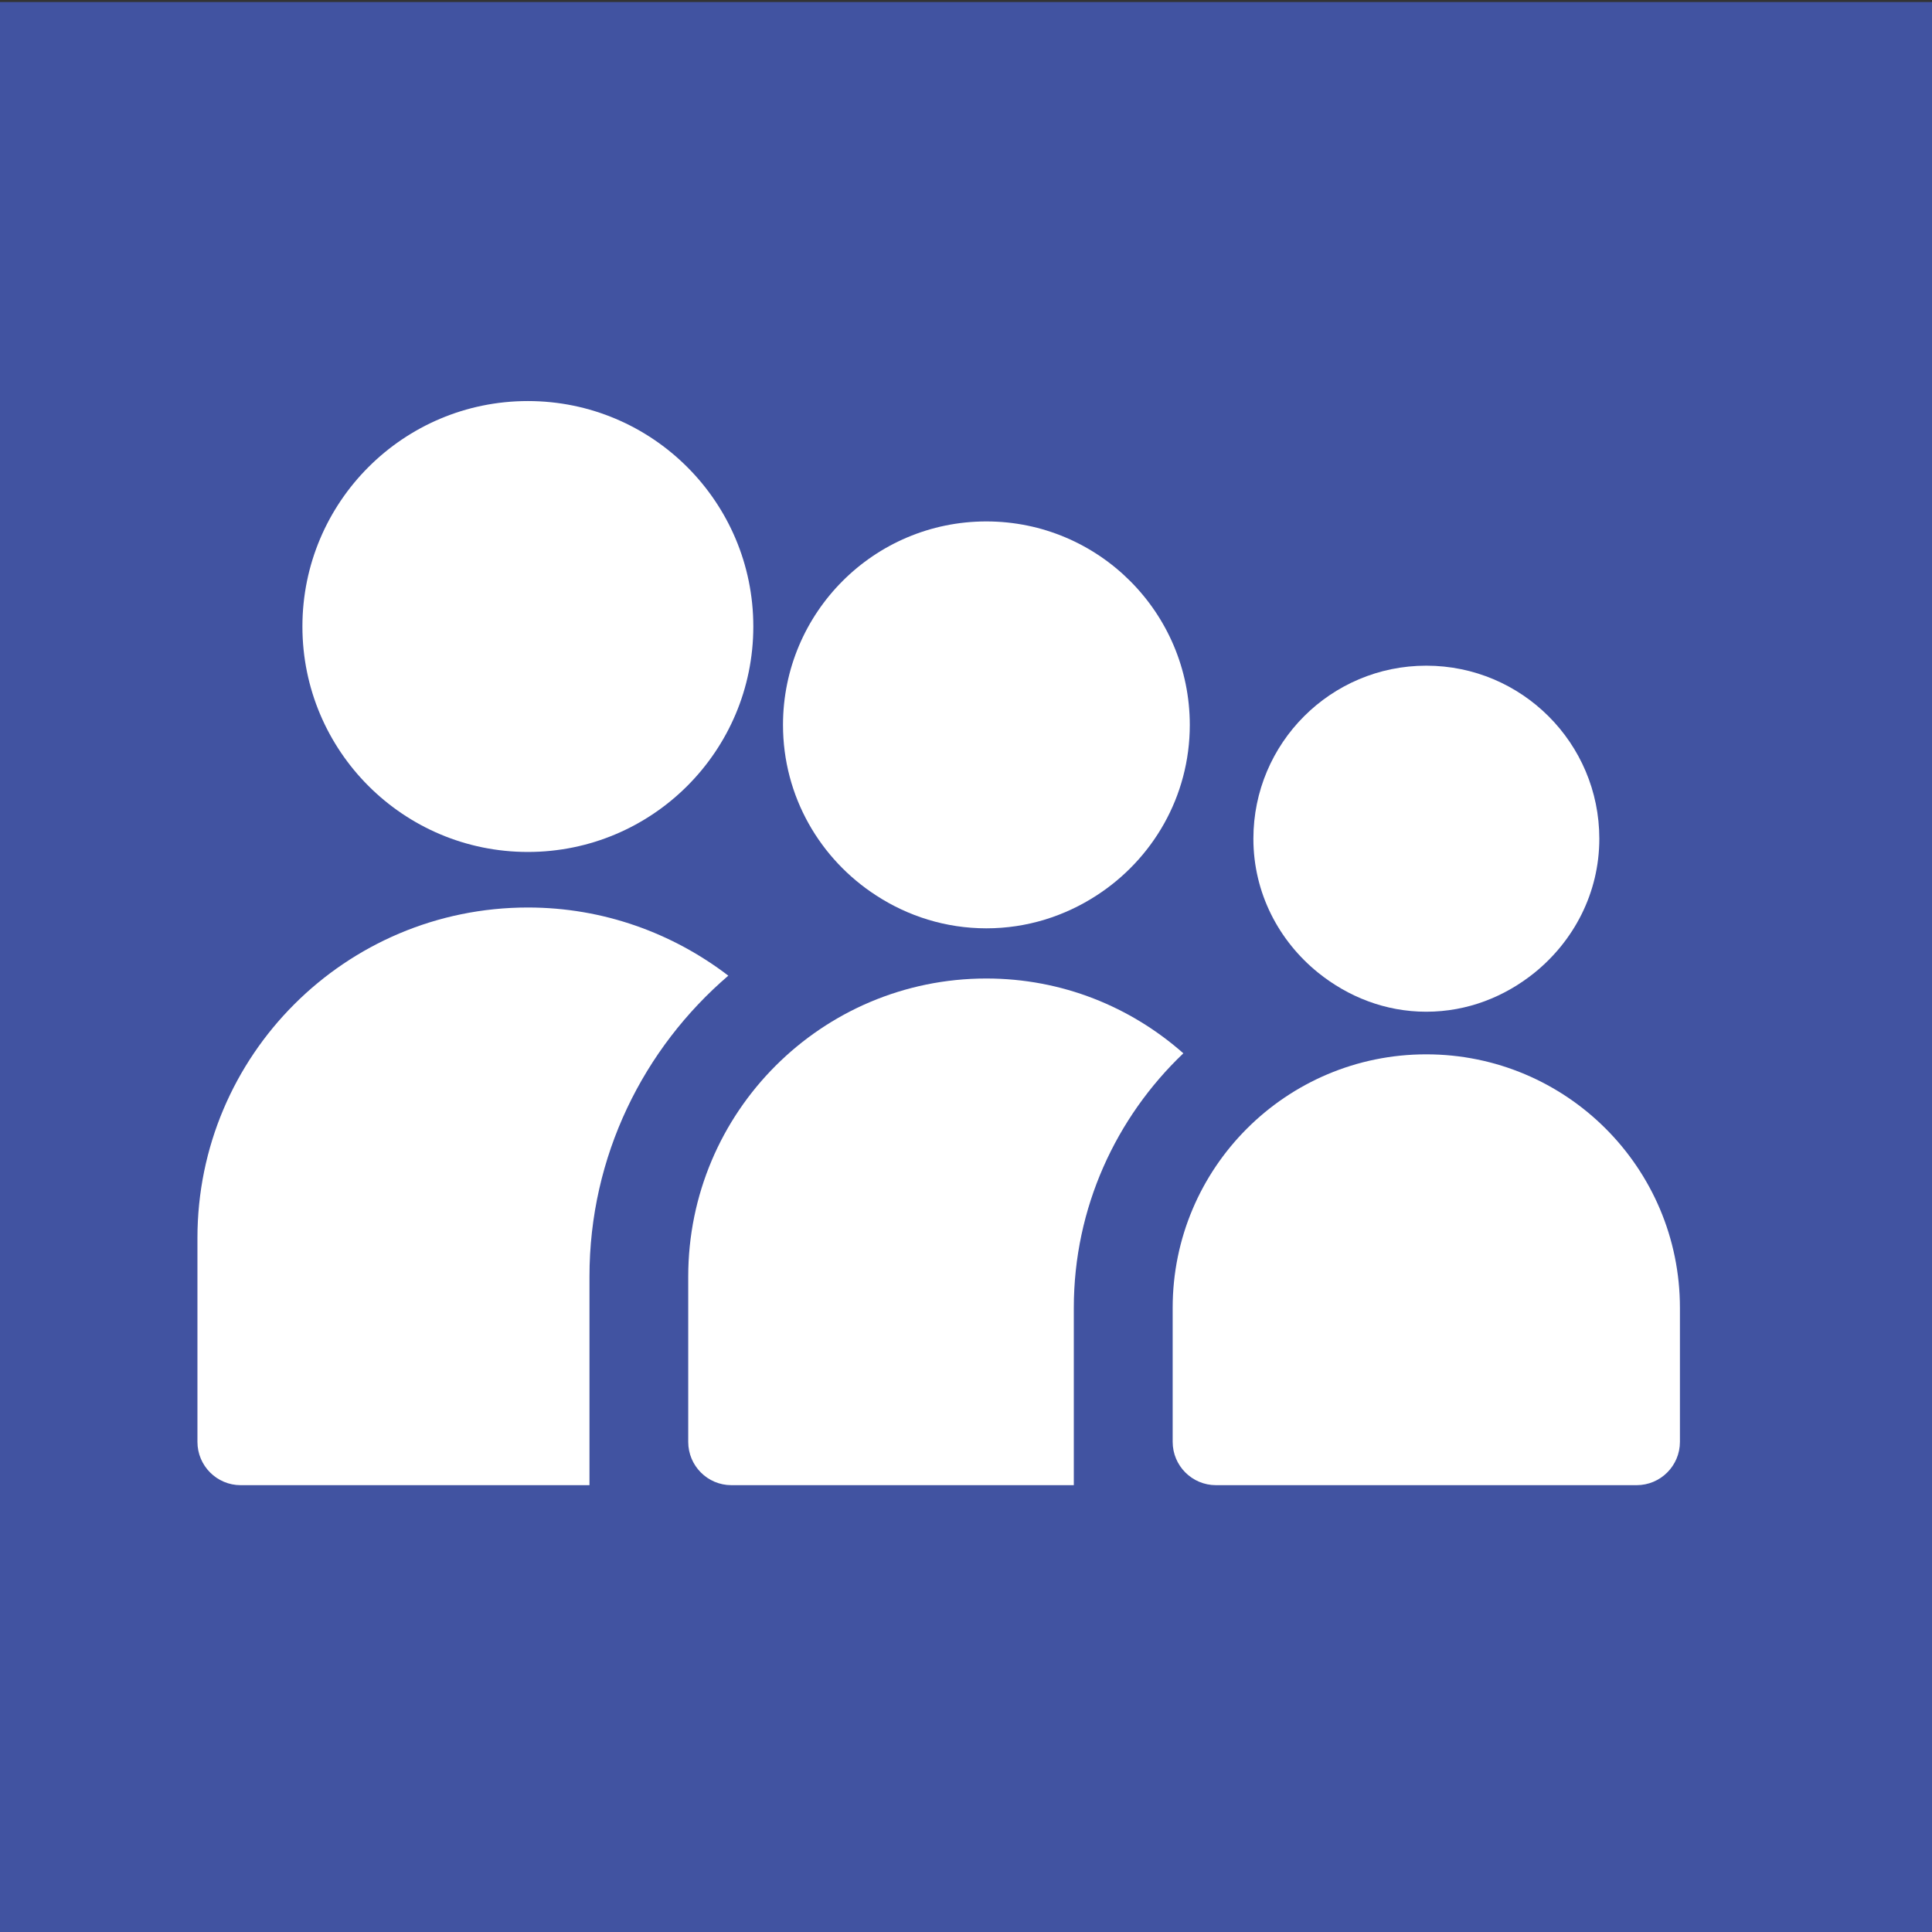 <?xml version="1.0" encoding="utf-8"?>
<!-- Generator: Adobe Illustrator 16.0.4, SVG Export Plug-In . SVG Version: 6.00 Build 0)  -->
<!DOCTYPE svg PUBLIC "-//W3C//DTD SVG 1.1//EN" "http://www.w3.org/Graphics/SVG/1.1/DTD/svg11.dtd">
<svg version="1.1" id="Calque_1" xmlns="http://www.w3.org/2000/svg" xmlns:xlink="http://www.w3.org/1999/xlink" x="0px" y="0px"
	 width="36px" height="36px" viewBox="0 0 36 36" enable-background="new 0 0 36 36" xml:space="preserve">
<rect x="0" y="0" width="36" height="36" fill="#333333" stroke="none"/>
<rect x="0" y="0.038" fill="#4153A1" width="36" height="36"/>
<g>
	<g>
		<path fill="#FFFFFF" d="M13.571,18.18c-1.037-0.793-2.33-1.27-3.734-1.27c-3.4,0-6.158,2.757-6.158,6.158v3.799
			c0,0.445,0.361,0.807,0.805,0.807h6.5v-3.885C10.983,21.545,11.989,19.537,13.571,18.18z"/>
	</g>
	<g>
		<path fill="#FFFFFF" d="M9.836,15.875c2.32,0,4.201-1.881,4.201-4.201s-1.881-4.201-4.201-4.201s-4.201,1.881-4.201,4.201
			S7.516,15.875,9.836,15.875z"/>
	</g>
	<g>
		<path fill="#FFFFFF" d="M18.379,18.233c-3.068,0-5.555,2.488-5.555,5.556v3.078c0,0.445,0.359,0.807,0.805,0.807h2.365h4.015
			v-3.305c0-1.865,0.787-3.547,2.041-4.742C21.07,18.761,19.789,18.233,18.379,18.233z"/>
	</g>
	<g>
		<path fill="#FFFFFF" d="M16.327,16.686c0.592,0.385,1.295,0.612,2.053,0.612c0.757,0,1.46-0.228,2.052-0.612
			c1.043-0.674,1.738-1.842,1.738-3.178c0-2.092-1.697-3.792-3.791-3.792c-2.094,0-3.789,1.7-3.789,3.792
			C14.59,14.844,15.284,16.012,16.327,16.686z"/>
	</g>
	<g>
		<path fill="#FFFFFF" d="M26.576,19.646c-2.609,0-4.725,2.115-4.725,4.723v2.498c0,0.445,0.361,0.807,0.807,0.807h1.277h6.561
			c0.445,0,0.807-0.361,0.807-0.807v-2.498C31.303,21.762,29.188,19.646,26.576,19.646z"/>
	</g>
	<g>
		<path fill="#FFFFFF" d="M24.562,18.125c0.553,0.446,1.248,0.727,2.014,0.727c0.77,0,1.463-0.28,2.018-0.727
			c0.73-0.592,1.207-1.484,1.207-2.497c0-1.78-1.443-3.224-3.225-3.224c-1.779,0-3.221,1.443-3.221,3.224
			C23.355,16.641,23.83,17.534,24.562,18.125z"/>
	</g>
</g>
</svg>

